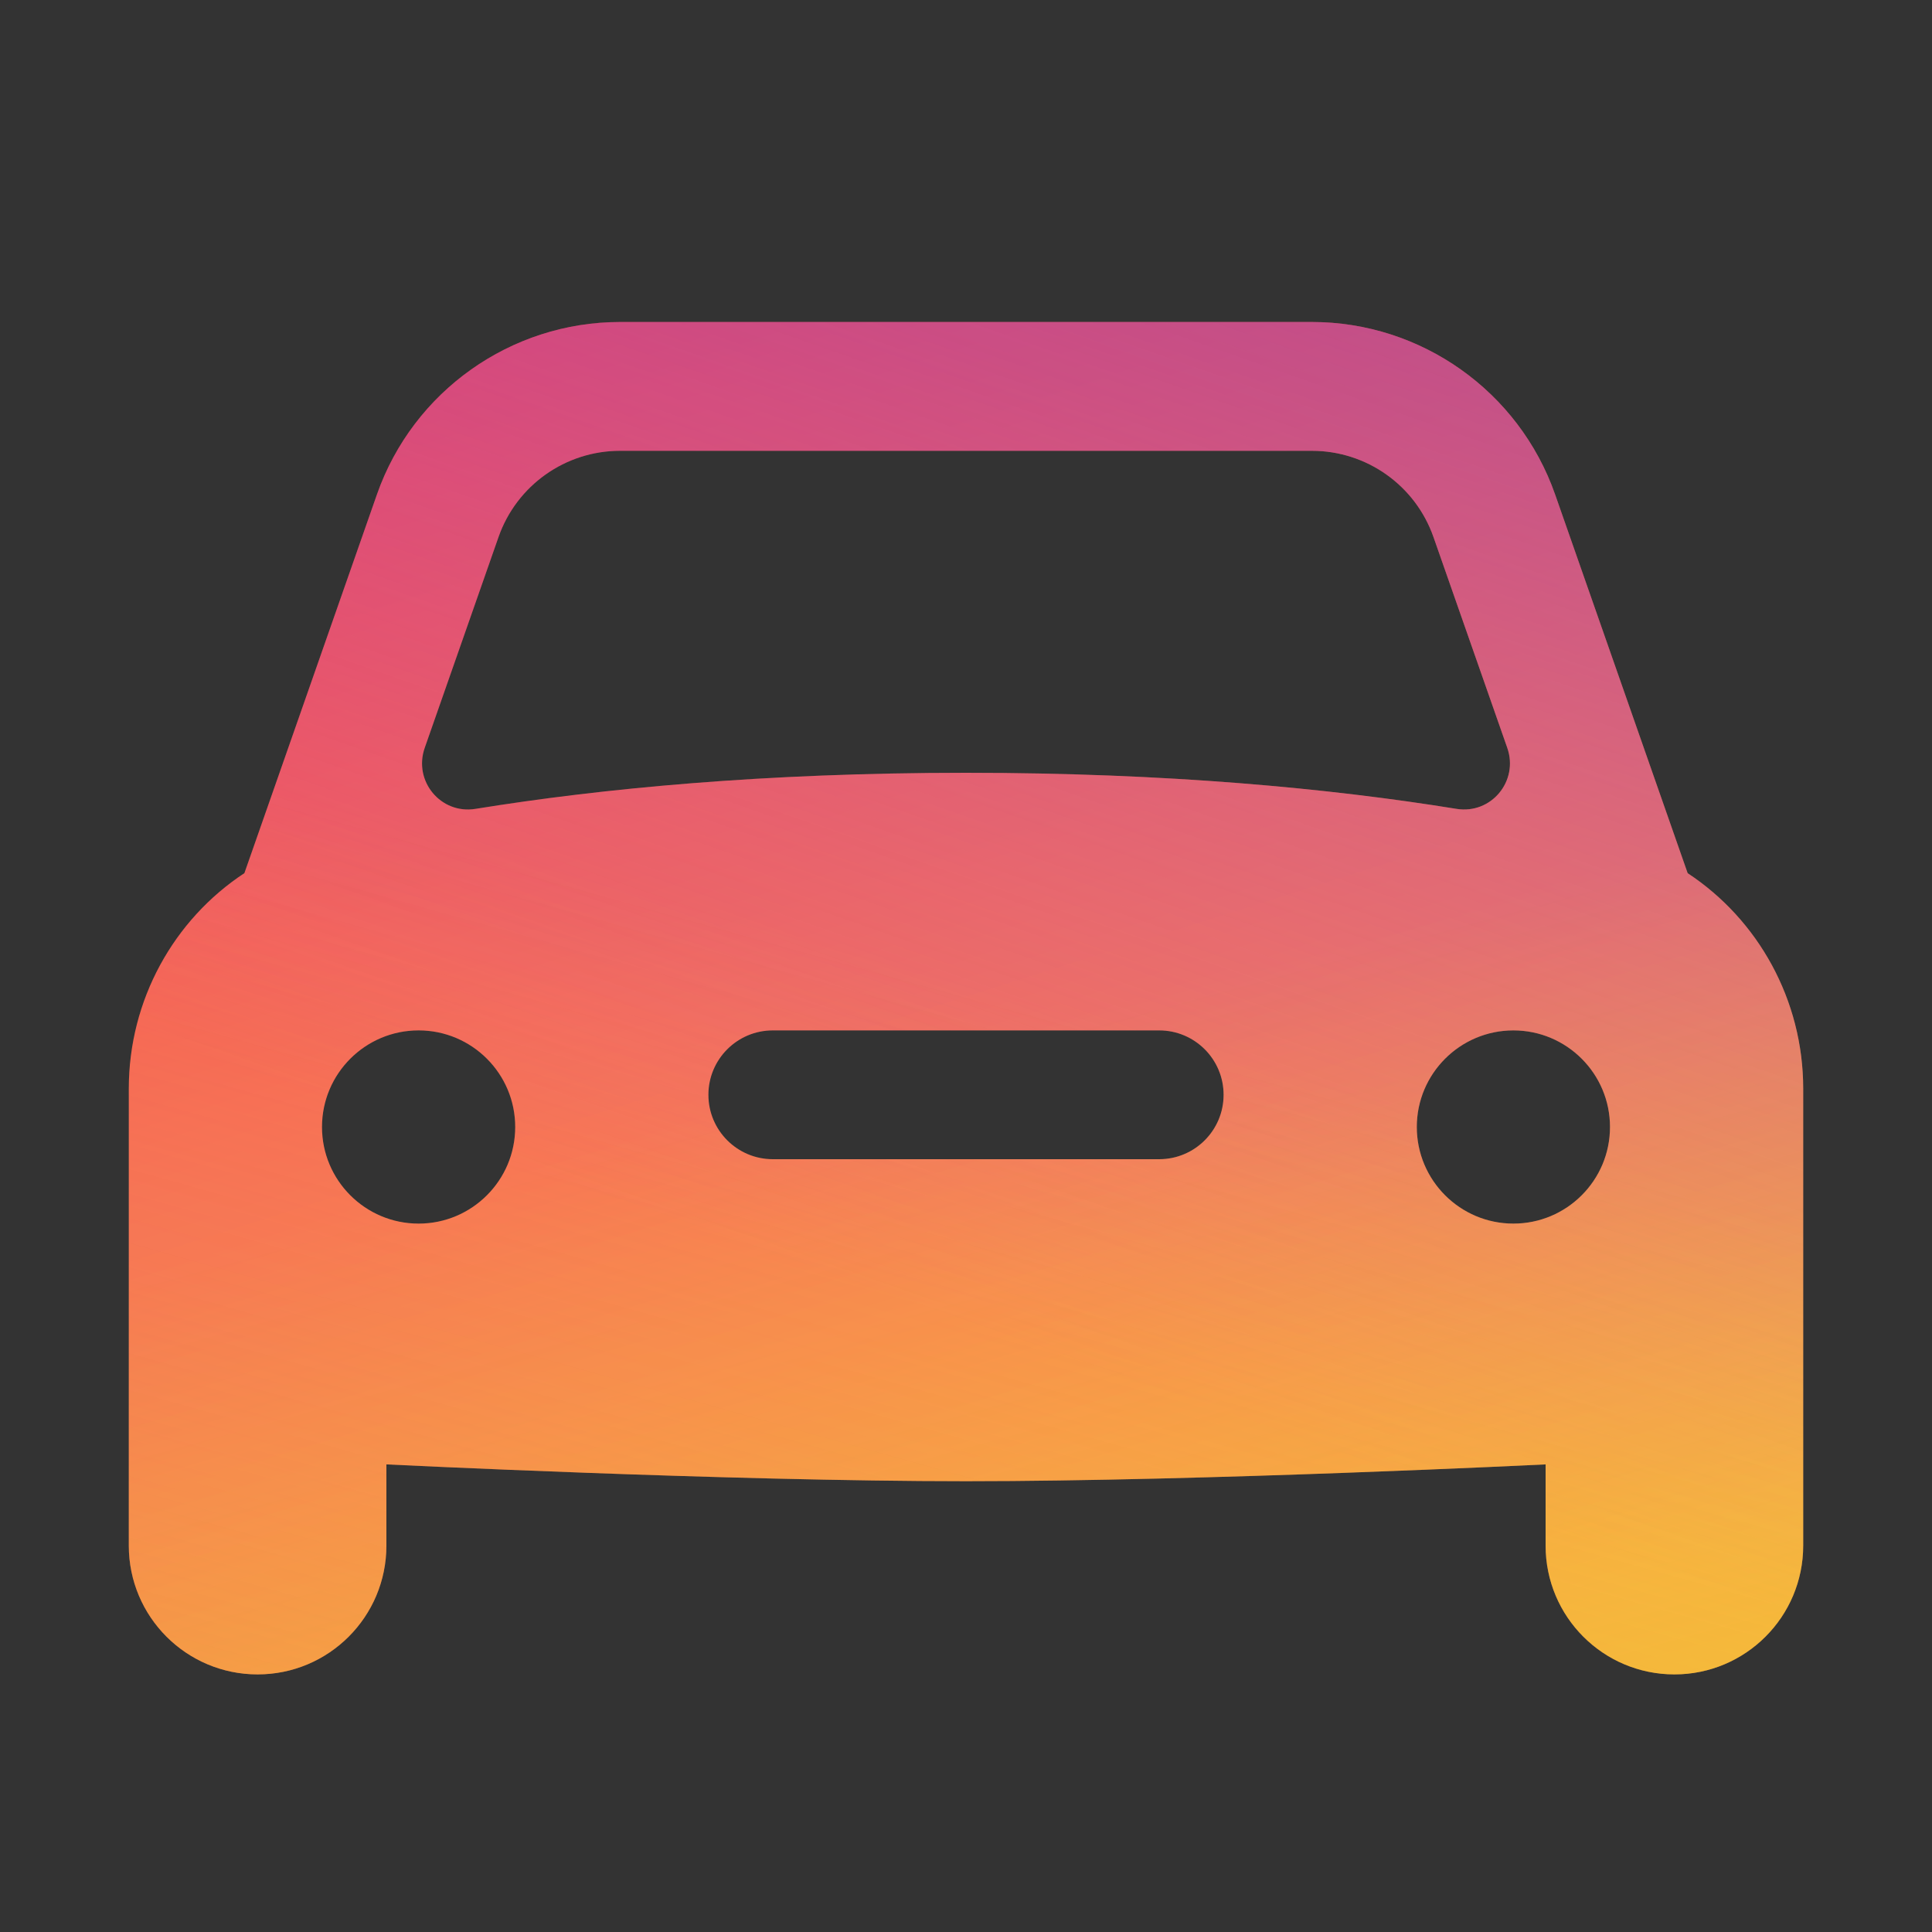 <svg xmlns="http://www.w3.org/2000/svg" xmlns:xlink="http://www.w3.org/1999/xlink" width="30" height="30" viewBox="0 0 30 30">
  <rect x="0" y="0" width="30" height="30" fill="#333333" stroke="none"/>
  <defs>
    <linearGradient id="car-front-gradient-a" x1="30.157%" x2="69.254%" y1="0%" y2="100%">
      <stop offset="0%" stop-color="#F24458"/>
      <stop offset="100%" stop-color="#FD9953"/>
    </linearGradient>
    <linearGradient id="car-front-gradient-c" x1="100%" x2="65.214%" y1="0%" y2="80.43%">
      <stop offset="0%" stop-color="#9248AE" stop-opacity=".6"/>
      <stop offset="100%" stop-color="#BB6BD9" stop-opacity="0"/>
    </linearGradient>
    <linearGradient id="car-front-gradient-d" x1="21.144%" x2="0%" y1="38.675%" y2="100%">
      <stop offset="0%" stop-color="#F2C94C" stop-opacity="0"/>
      <stop offset="100%" stop-color="#F2944C" stop-opacity=".3"/>
    </linearGradient>
    <linearGradient id="car-front-gradient-e" x1="80.784%" y1="43.044%" y2="100%">
      <stop offset="0%" stop-color="#E6FF00" stop-opacity="0"/>
      <stop offset="100%" stop-color="#E6FF00" stop-opacity=".3"/>
    </linearGradient>
    <path id="car-front-gradient-b" d="M24.206,8.559 L22.148,2.679 C21.587,1.077 20.069,0 18.371,0 L7.629,0 C5.931,0 4.413,1.077 3.853,2.678 L1.795,8.558 C0.696,9.281 0,10.53 0,11.904 L0,19 C0,20.105 0.895,21 2,21 C3.105,21 4,20.105 4,19 L4,17.739 C4,17.739 9.281,18 13,18 C16.719,18 22,17.739 22,17.739 L22,19 C22,20.105 22.895,21 24,21 C25.105,21 26,20.105 26,19 L26,11.904 C26,10.53 25.303,9.281 24.206,8.559 Z M4.595,6.613 L5.741,3.339 C6.022,2.537 6.779,2 7.629,2 L18.371,2 C19.221,2 19.978,2.537 20.259,3.339 L21.405,6.613 C21.585,7.128 21.156,7.647 20.617,7.56 C18.656,7.243 16.135,7 13,7 C9.865,7 7.344,7.243 5.383,7.56 C4.844,7.647 4.415,7.128 4.595,6.613 Z M4.5,14 C3.672,14 3,13.328 3,12.5 C3,11.672 3.672,11 4.5,11 C5.328,11 6,11.672 6,12.5 C6,13.328 5.328,14 4.5,14 Z M16,13 L10,13 C9.448,13 9,12.552 9,12 C9,11.448 9.448,11 10,11 L16,11 C16.552,11 17,11.448 17,12 C17,12.552 16.552,13 16,13 Z M21.5,14 C20.672,14 20,13.328 20,12.5 C20,11.672 20.672,11 21.5,11 C22.328,11 23,11.672 23,12.5 C23,13.328 22.328,14 21.5,14 Z"/>
  </defs>
  <g fill="none" transform="translate(2 5)">
    <use fill="url(#car-front-gradient-a)" fill-rule="evenodd" xlink:href="#car-front-gradient-b"/>
    <use fill="url(#car-front-gradient-c)" fill-rule="evenodd" style="mix-blend-mode:lighten" xlink:href="#car-front-gradient-b"/>
    <use fill="url(#car-front-gradient-d)" fill-rule="evenodd" style="mix-blend-mode:lighten" xlink:href="#car-front-gradient-b"/>
    <use fill="url(#car-front-gradient-e)" fill-rule="evenodd" style="mix-blend-mode:lighten" xlink:href="#car-front-gradient-b"/>
  </g>
</svg>
